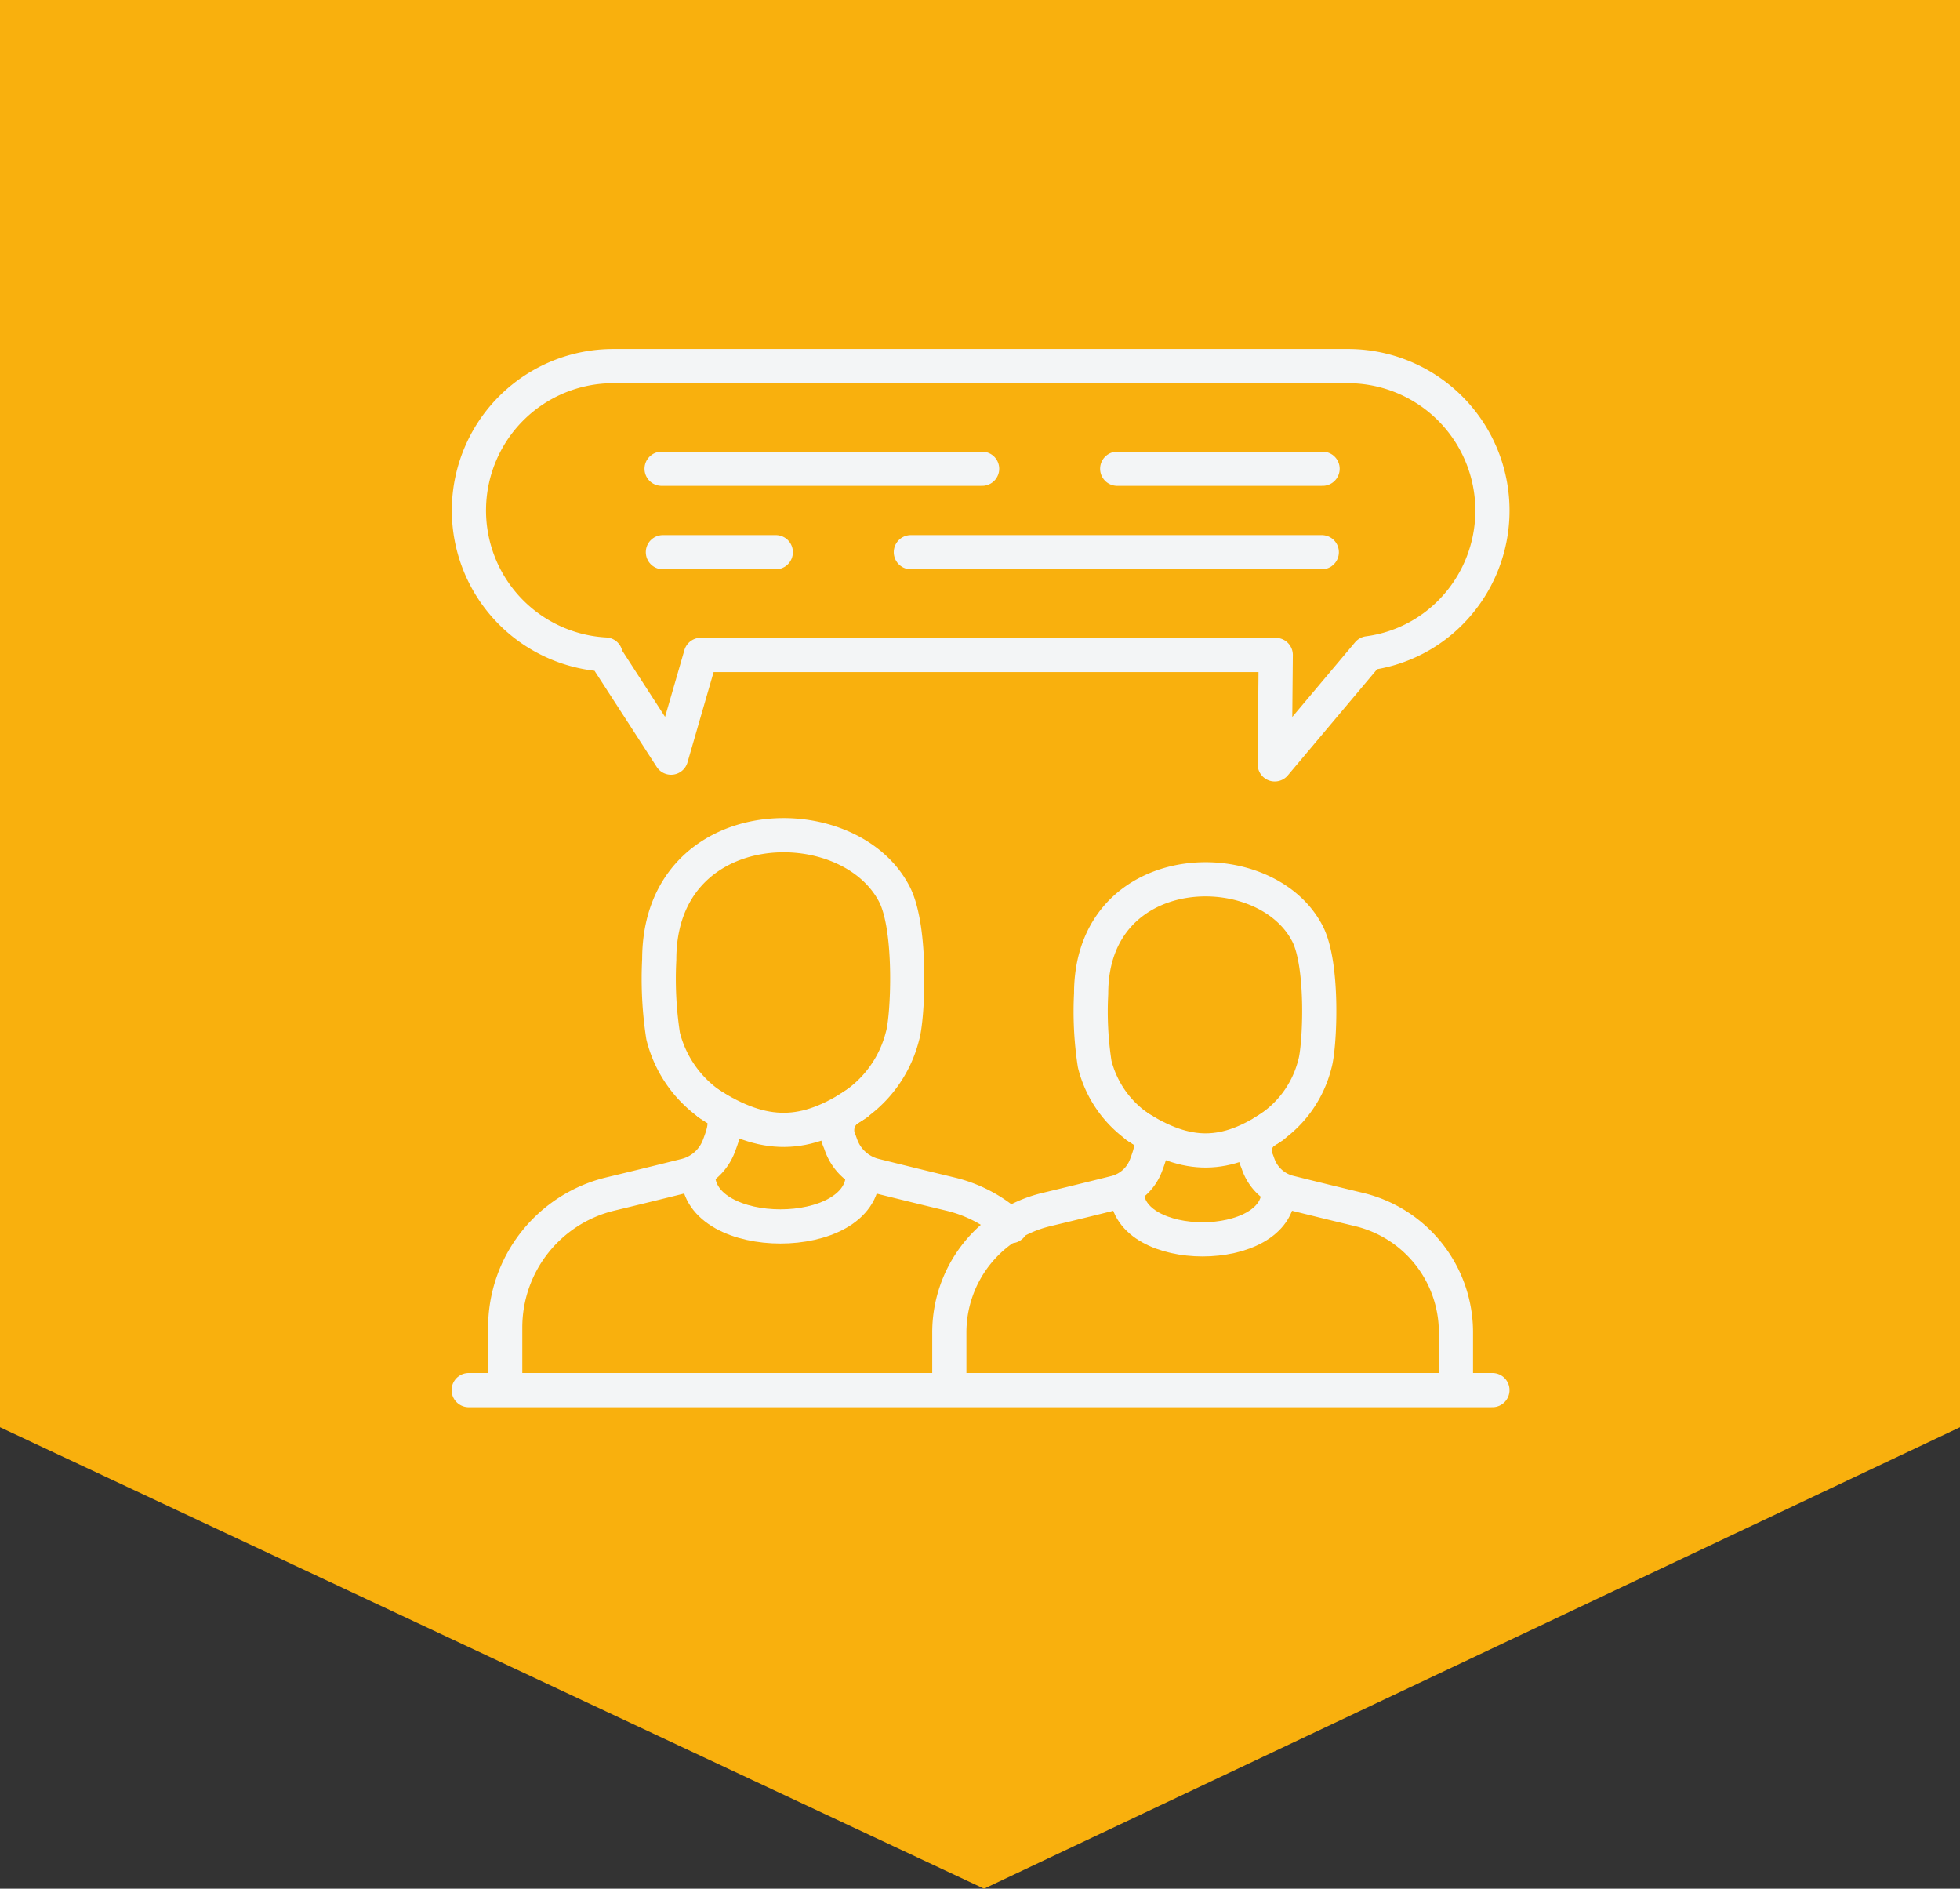 <svg xmlns="http://www.w3.org/2000/svg" xmlns:xlink="http://www.w3.org/1999/xlink" width="86" height="82.856" viewBox="0 0 86 82.856">
  <rect x="0" y="0" width="86" height="82.856" fill="#333333" stroke="none"/>
  <defs>
    <clipPath id="clip-path">
      <rect id="Rectangle_65" data-name="Rectangle 65" width="47" height="47" transform="translate(-0.315 -0.315)" fill="none" stroke="#f3f5f6" stroke-width="1.5"/>
    </clipPath>
  </defs>
  <g id="Group_79" data-name="Group 79" transform="translate(-1063.5 -2256)">
    <path id="Path_302" data-name="Path 302" d="M130.077,995.859h86v62.612l-42.822,20.244-43.178-20.244Z" transform="translate(933.423 1260.141)" fill="#f9b00d"/>
    <g id="icon" transform="translate(1083.39 2271.381)">
      <g id="Group_29" data-name="Group 29" transform="translate(-0.074 -0.066)" clip-path="url(#clip-path)">
        <path id="Path_281" data-name="Path 281" d="M10.685,13.167,9.38,17.676,6.463,13.167l.041-.014A6.331,6.331,0,0,1,6.828.5H39.093a6.339,6.339,0,0,1,4.475,10.816,6.218,6.218,0,0,1-3.6,1.781l-4.1,4.874.044-4.8H10.685Z" transform="translate(0.249 0.246)" fill="none" stroke="#f3f5f6" stroke-linecap="round" stroke-linejoin="round" stroke-width="1.5"/>
        <line id="Line_14" data-name="Line 14" x2="9.012" transform="translate(29.204 5.249)" fill="none" stroke="#f3f5f6" stroke-linecap="round" stroke-linejoin="round" stroke-width="1.5"/>
        <line id="Line_15" data-name="Line 15" x2="14.064" transform="translate(9.213 5.249)" fill="none" stroke="#f3f5f6" stroke-linecap="round" stroke-linejoin="round" stroke-width="1.5"/>
        <line id="Line_16" data-name="Line 16" x1="4.954" transform="translate(9.27 8.909)" fill="none" stroke="#f3f5f6" stroke-linecap="round" stroke-linejoin="round" stroke-width="1.5"/>
        <line id="Line_17" data-name="Line 17" x1="18.031" transform="translate(20.15 8.909)" fill="none" stroke="#f3f5f6" stroke-linecap="round" stroke-linejoin="round" stroke-width="1.5"/>
        <path id="Path_282" data-name="Path 282" d="M7.669,25.764c0,3.039,7.233,3.039,7.233,0" transform="translate(3.143 10.445)" fill="none" stroke="#f3f5f6" stroke-linecap="round" stroke-linejoin="round" stroke-width="1.5"/>
        <path id="Path_283" data-name="Path 283" d="M14.51,23.547c-2.259,1.5-4.05,1.581-6.51,0" transform="translate(3.277 9.55)" fill="none" stroke="#f3f5f6" stroke-linecap="round" stroke-linejoin="round" stroke-width="1.5"/>
        <path id="Path_284" data-name="Path 284" d="M23.834,32.311a6.018,6.018,0,0,0-2.652-1.405c-1.011-.243-2.136-.518-3.324-.814a2.1,2.1,0,0,1-1.48-1.335c-.02-.053-.038-.107-.058-.161a1.126,1.126,0,0,1,.392-1.432,5.218,5.218,0,0,0,2.361-3.193c.239-.786.431-4.707-.358-6.227C16.679,13.814,8.4,14.061,8.4,20.615a16.426,16.426,0,0,0,.17,3.355,5.2,5.2,0,0,0,2.341,3.184c.51.289.38.894.18,1.44-.024.069-.049.136-.074.2a2.1,2.1,0,0,1-1.467,1.3c-1.175.293-2.291.566-3.295.807A6.025,6.025,0,0,0,1.641,36.77v2.6" transform="translate(0.71 6.164)" fill="none" stroke="#f3f5f6" stroke-linecap="round" stroke-linejoin="round" stroke-width="1.5"/>
        <path id="Path_285" data-name="Path 285" d="M21.072,26.295c0,2.8,6.655,2.8,6.655,0" transform="translate(8.554 10.66)" fill="none" stroke="#f3f5f6" stroke-linecap="round" stroke-linejoin="round" stroke-width="1.5"/>
        <path id="Path_286" data-name="Path 286" d="M27.367,24.255c-2.078,1.383-3.727,1.454-5.99,0" transform="translate(8.677 9.836)" fill="none" stroke="#f3f5f6" stroke-linecap="round" stroke-linejoin="round" stroke-width="1.5"/>
        <path id="Path_287" data-name="Path 287" d="M37.752,38.817v-2.4A5.541,5.541,0,0,0,33.5,31.025c-.929-.223-1.965-.476-3.056-.748a1.937,1.937,0,0,1-1.363-1.228c-.018-.049-.035-.1-.053-.149a1.036,1.036,0,0,1,.361-1.317,4.8,4.8,0,0,0,2.172-2.939c.22-.723.4-4.33-.328-5.729-1.874-3.615-9.488-3.387-9.488,2.642a15.149,15.149,0,0,0,.156,3.087,4.785,4.785,0,0,0,2.155,2.928c.469.267.35.823.166,1.327-.022.063-.046.125-.069.187a1.934,1.934,0,0,1-1.349,1.2c-1.082.271-2.108.521-3.032.743a5.541,5.541,0,0,0-4.249,5.393v2.4" transform="translate(6.315 6.721)" fill="none" stroke="#f3f5f6" stroke-linecap="round" stroke-linejoin="round" stroke-width="1.5"/>
        <line id="Line_18" data-name="Line 18" x2="44.919" transform="translate(0.749 45.669)" fill="none" stroke="#f3f5f6" stroke-linecap="round" stroke-linejoin="round" stroke-width="1.5"/>
      </g>
    </g>
  </g>
</svg>
